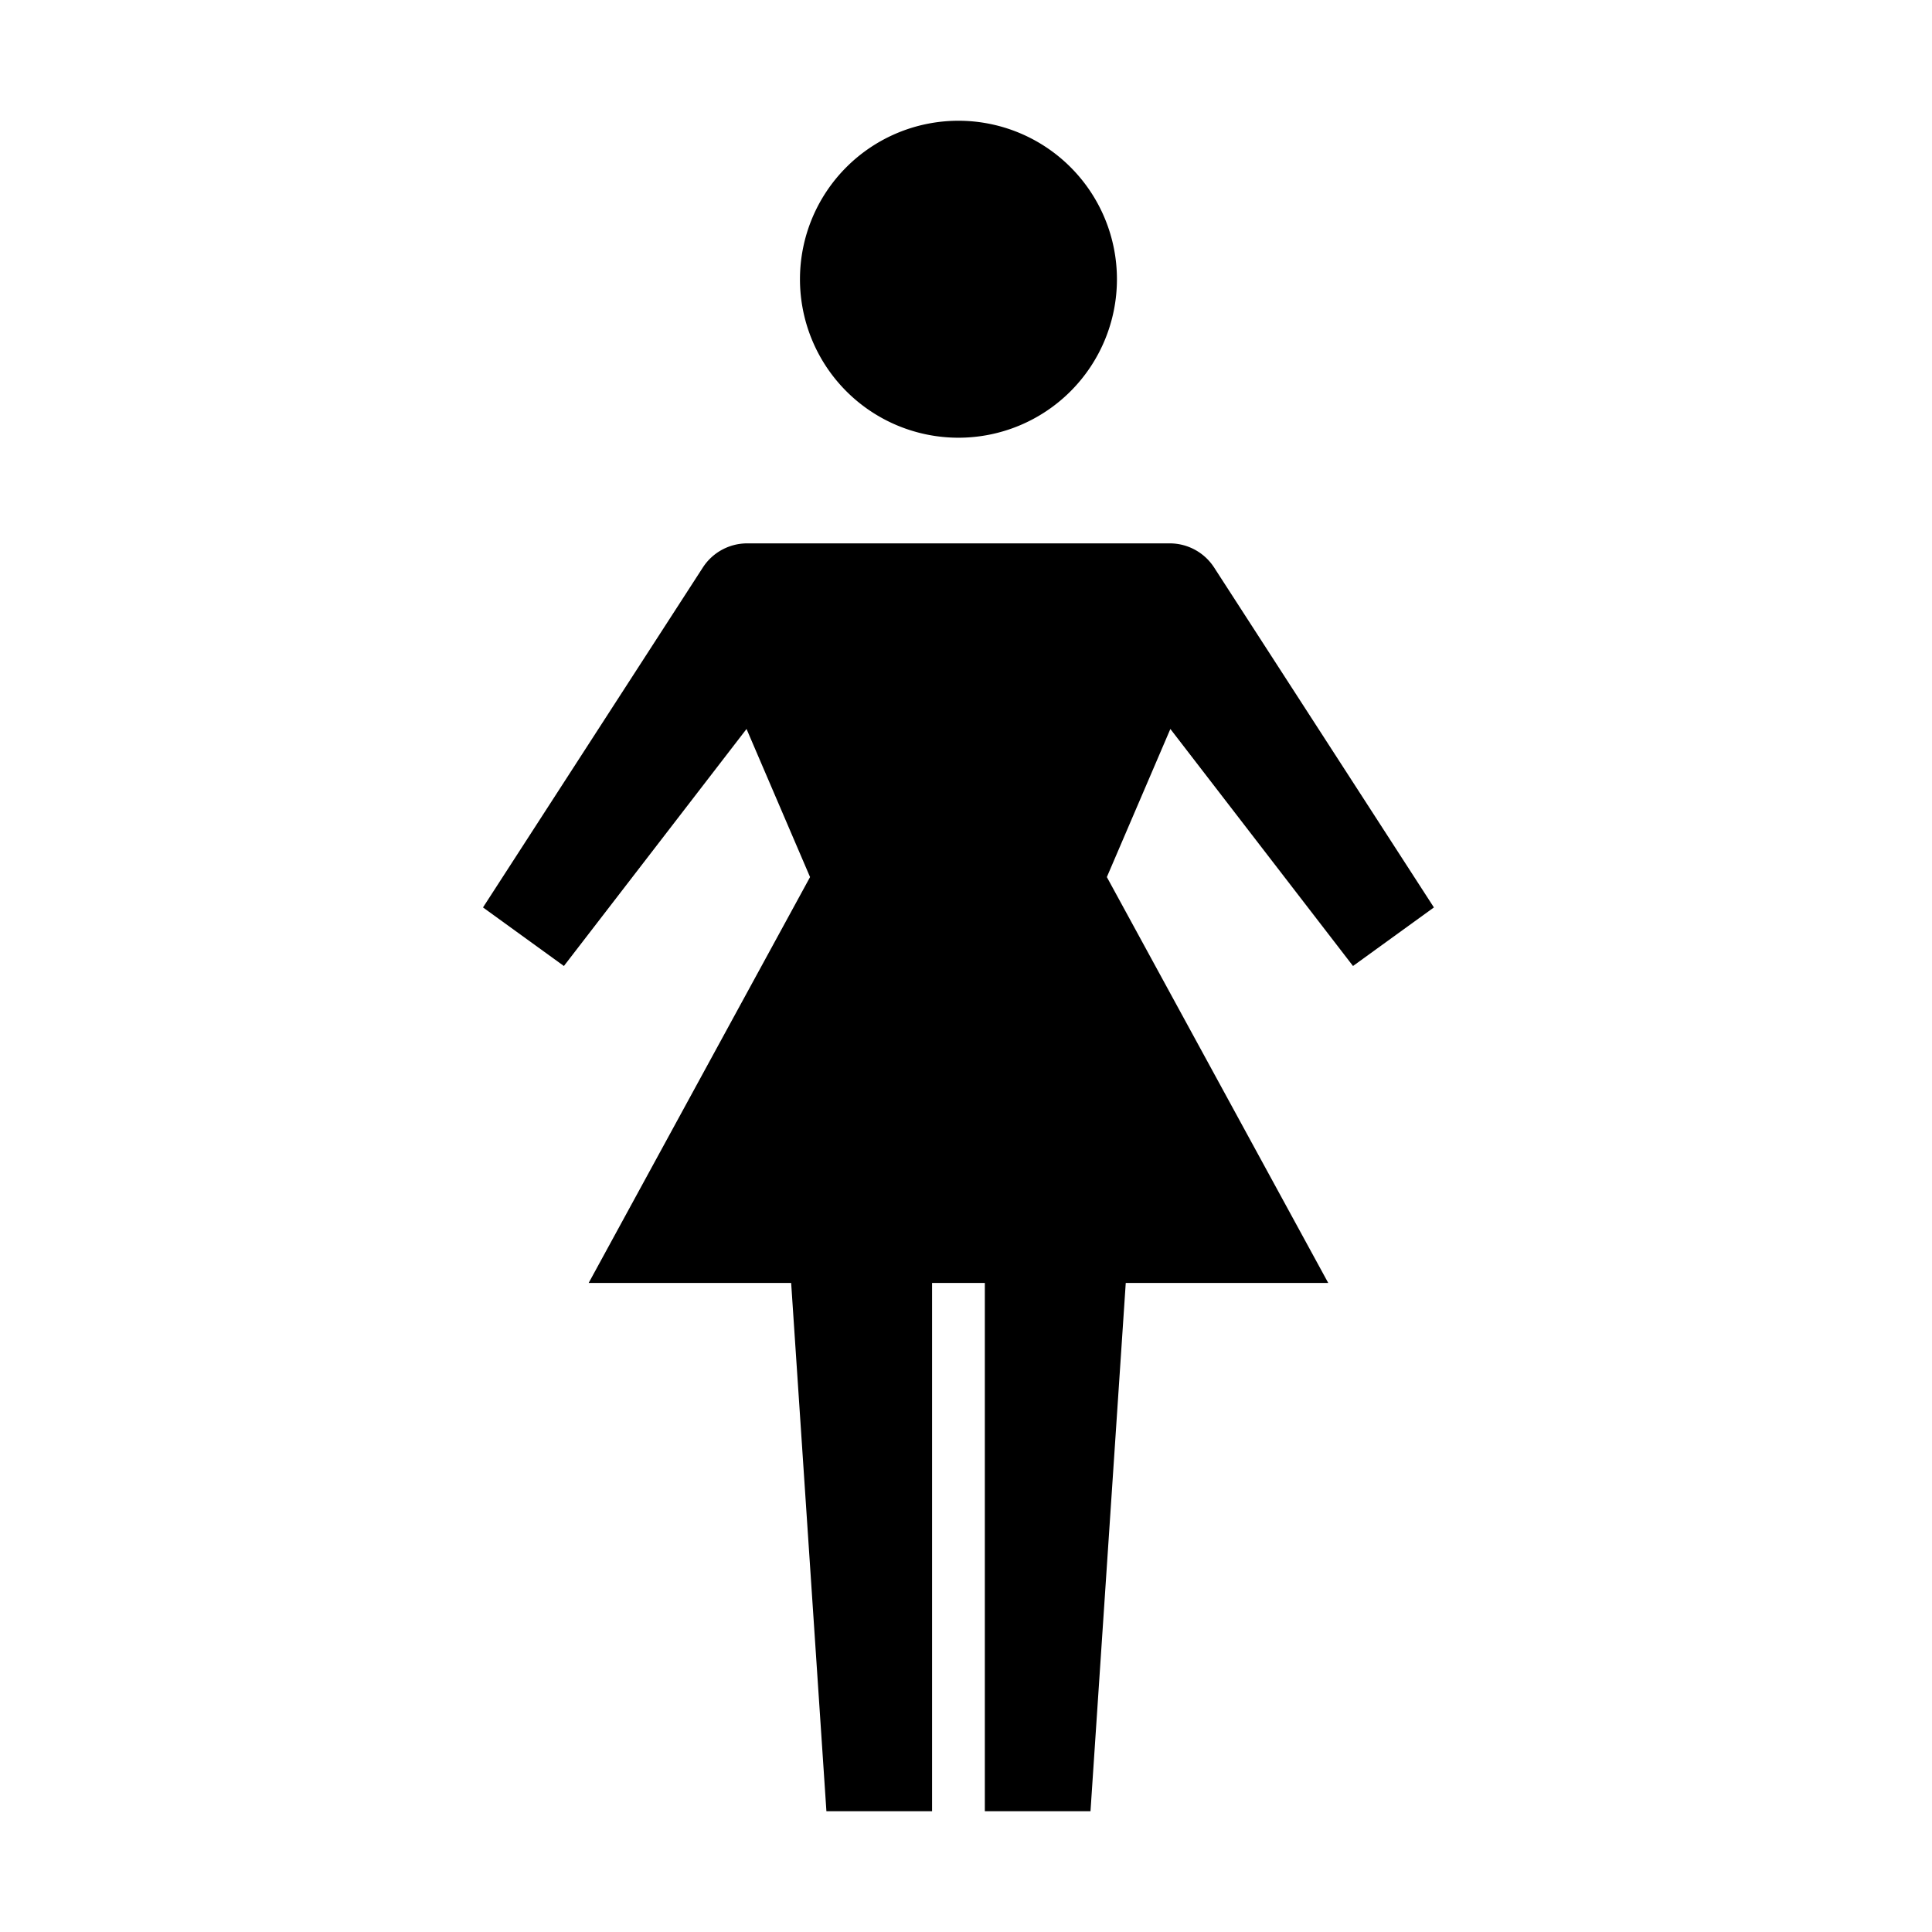 <svg xmlns="http://www.w3.org/2000/svg" width="32" height="32" viewBox="0 0 32 32">
    <path d="M22.41 16l1.34-.97-3.644-5.636A.875.875 0 0 0 19.375 9h-7a.875.875 0 0 0-.73.394L8 15.03l1.34.97 3.025-3.926 1.052 2.453L9.75 21.25h3.354l.584 8.75h1.75v-8.75h.874V30h1.75l.584-8.75H22l-3.667-6.723 1.052-2.453L22.41 16zM18.5 4.625a2.625 2.625 0 1 1-5.25 0 2.625 2.625 0 0 1 5.25 0z"/>
</svg>
